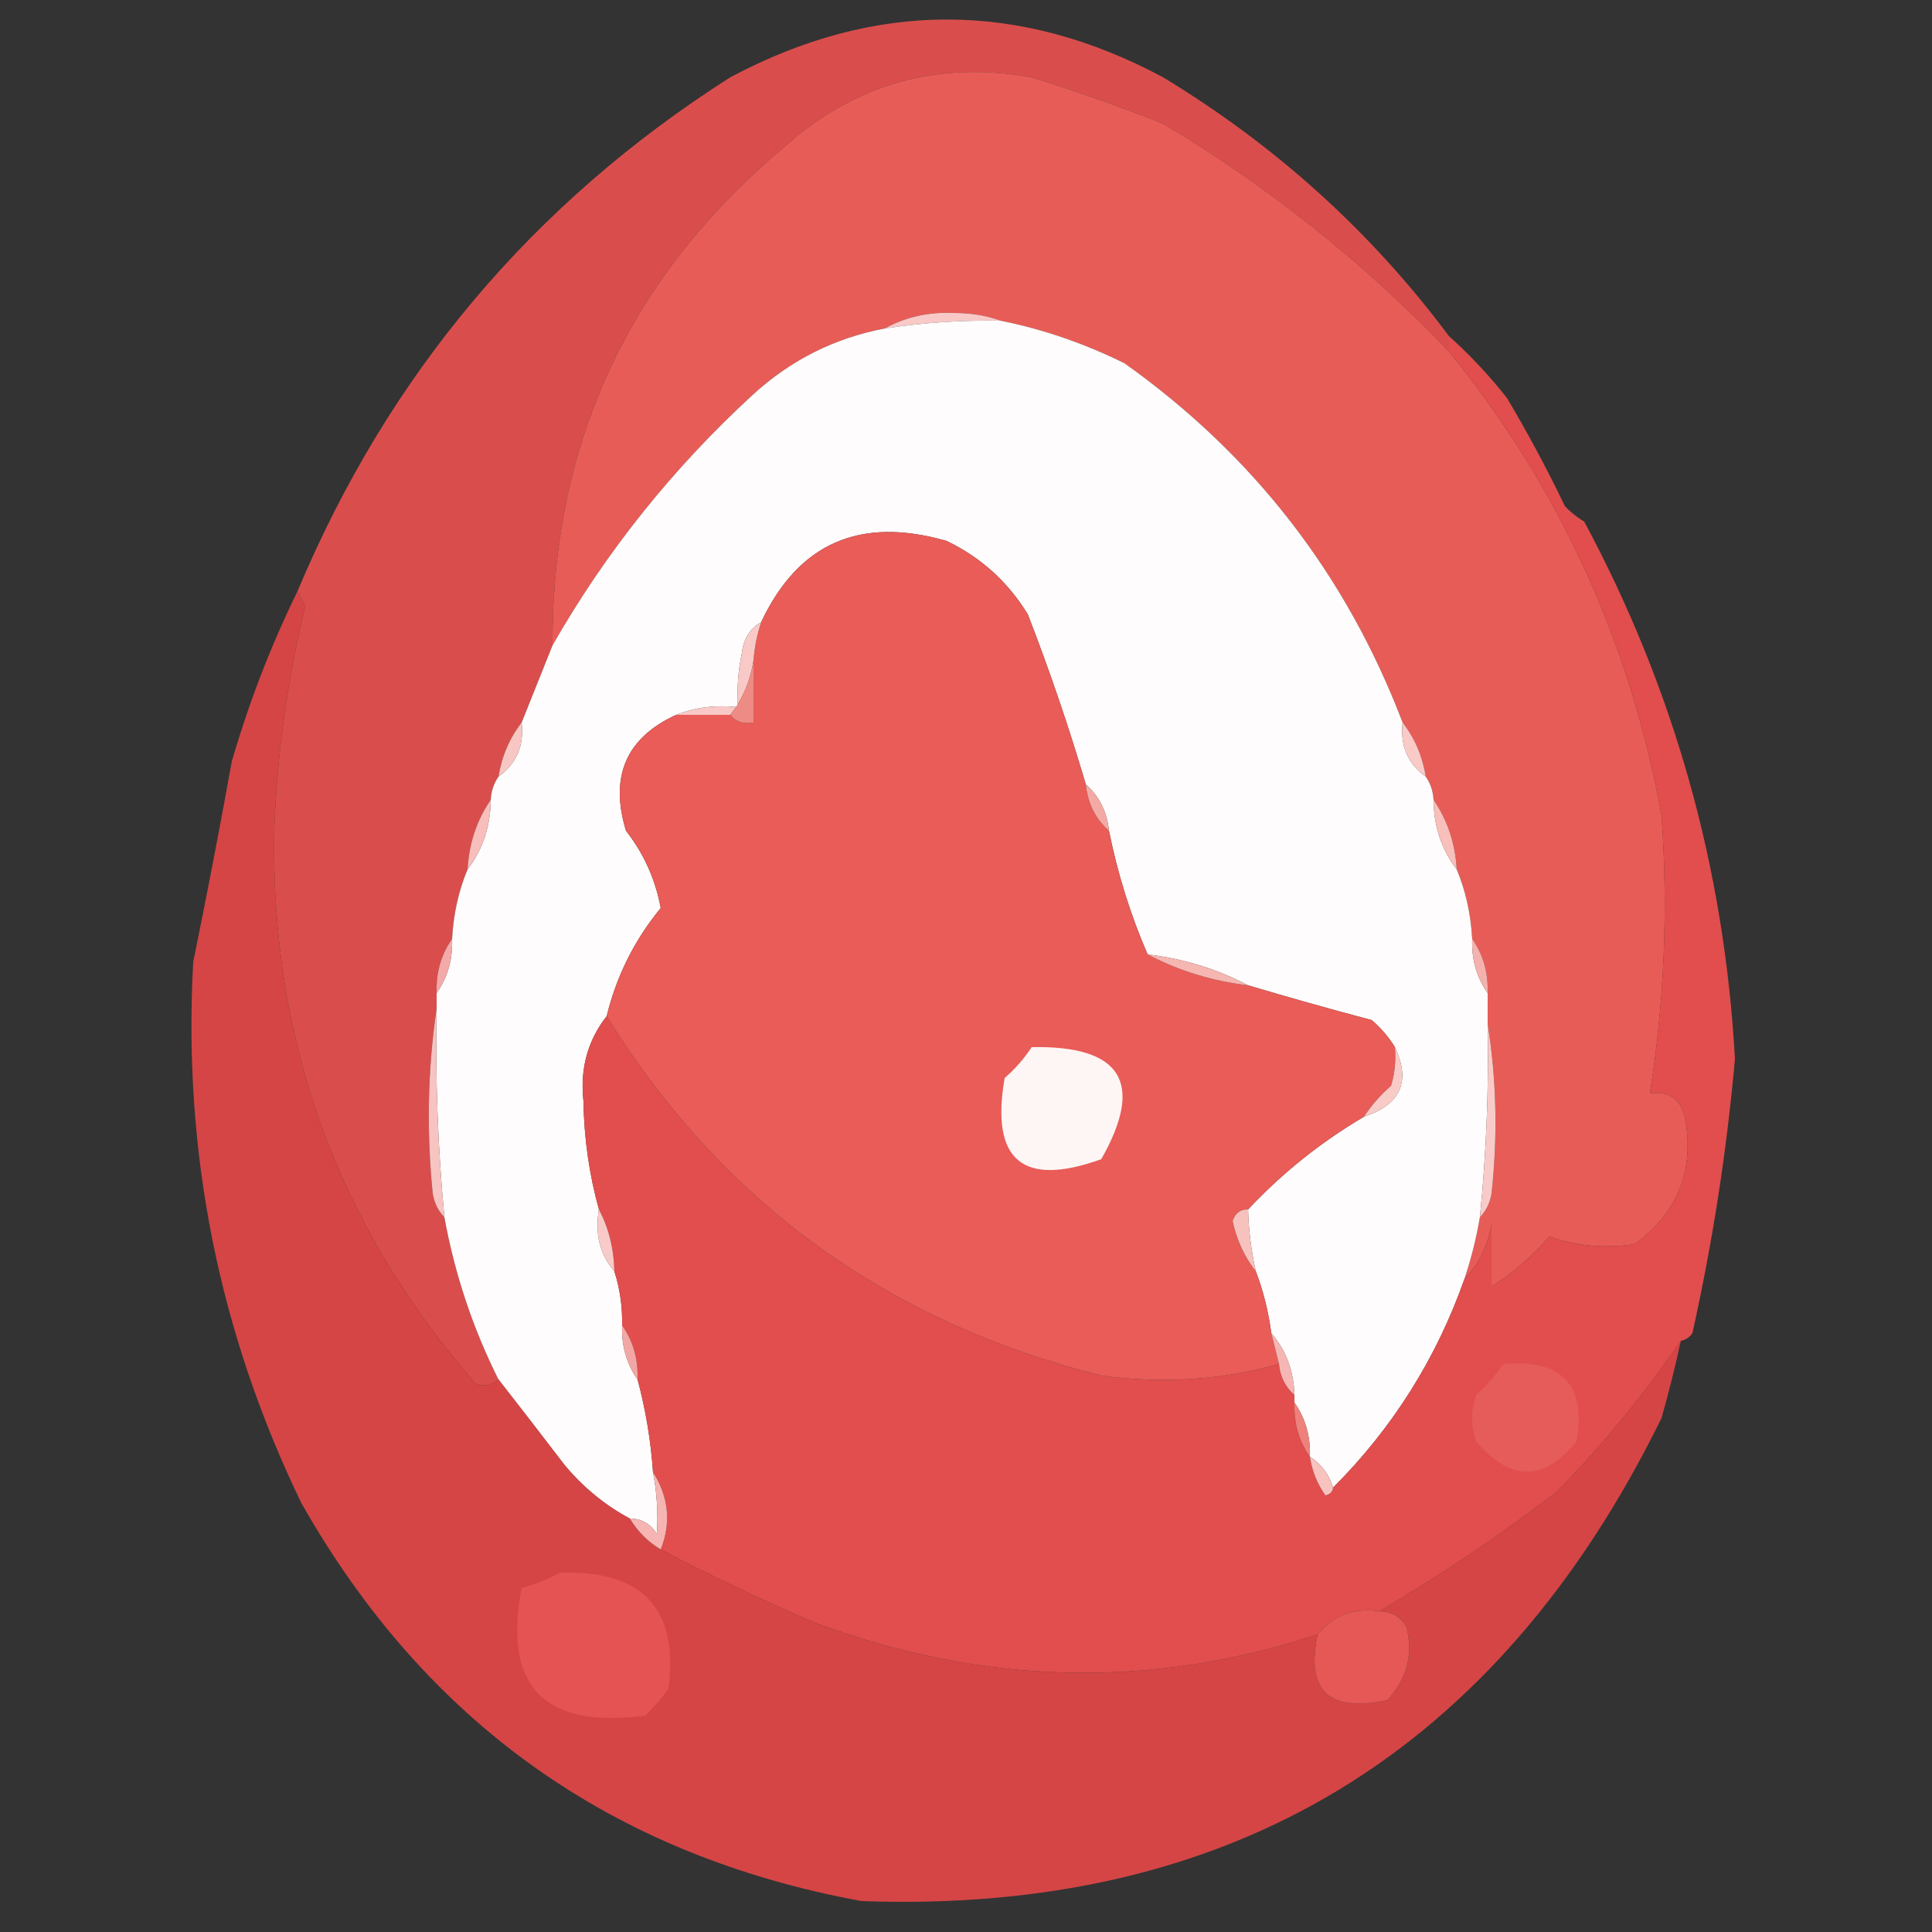 <?xml version="1.0" encoding="UTF-8"?>
<!DOCTYPE svg PUBLIC "-//W3C//DTD SVG 1.1//EN" "http://www.w3.org/Graphics/SVG/1.1/DTD/svg11.dtd">
<svg xmlns="http://www.w3.org/2000/svg" version="1.1" width="250px" height="250px" style="shape-rendering:geometricPrecision; text-rendering:geometricPrecision; image-rendering:optimizeQuality; fill-rule:evenodd; clip-rule:evenodd" xmlns:xlink="http://www.w3.org/1999/xlink">
<rect width="100%" height="100%" fill="#333333" stroke="none"/>
<g><path style="opacity:0.924" fill="#e6504e" d="M 187.5,43.5 C 187.5,44.167 187.5,44.833 187.5,45.5C 176.483,33.979 164.15,24.146 150.5,16C 144.953,13.817 139.286,11.817 133.5,10C 121.314,7.833 110.648,10.833 101.5,19C 81.386,35.86 71.386,57.36 71.5,83.5C 70.167,86.833 68.833,90.167 67.5,93.5C 65.935,95.509 64.935,97.843 64.5,100.5C 63.89,101.391 63.557,102.391 63.5,103.5C 61.69,106.145 60.69,109.145 60.5,112.5C 59.343,115.273 58.676,118.273 58.5,121.5C 57.076,123.515 56.41,125.848 56.5,128.5C 56.5,129.167 56.5,129.833 56.5,130.5C 55.344,138.323 55.177,146.323 56,154.5C 56.232,155.737 56.732,156.737 57.5,157.5C 58.849,164.879 61.182,171.879 64.5,178.5C 63.577,179.303 62.577,179.47 61.5,179C 43.579,158.463 34.912,134.463 35.5,107C 35.881,97.349 37.214,87.849 39.5,78.5C 39.137,77.817 38.804,77.15 38.5,76.5C 50.262,48.448 68.929,26.282 94.5,10C 113.218,0.034 131.885,0.034 150.5,10C 165.122,18.862 177.455,30.029 187.5,43.5 Z"/></g>
<g><path style="opacity:1" fill="#e85c57" d="M 187.5,45.5 C 201.745,63.024 210.912,83.024 215,105.5C 215.87,117.572 215.37,129.572 213.5,141.5C 215.911,141.137 217.411,142.137 218,144.5C 219.33,151.345 217.164,156.845 211.5,161C 207.612,161.581 203.946,161.248 200.5,160C 198.295,162.54 195.795,164.707 193,166.5C 193,163.833 193,161.167 193,158.5C 192.478,161.281 191.311,163.615 189.5,165.5C 190.371,162.888 191.037,160.221 191.5,157.5C 192.268,156.737 192.768,155.737 193,154.5C 193.822,146.988 193.655,139.655 192.5,132.5C 192.5,131.167 192.5,129.833 192.5,128.5C 192.59,125.848 191.924,123.515 190.5,121.5C 190.324,118.273 189.657,115.273 188.5,112.5C 188.31,109.145 187.31,106.145 185.5,103.5C 185.443,102.391 185.11,101.391 184.5,100.5C 184.065,97.843 183.065,95.509 181.5,93.5C 174.205,74.37 162.205,58.87 145.5,47C 140.323,44.442 134.99,42.608 129.5,41.5C 127.696,40.838 125.696,40.505 123.5,40.5C 120.186,40.343 117.186,41.009 114.5,42.5C 108.046,43.727 102.38,46.56 97.5,51C 87.069,60.578 78.403,71.412 71.5,83.5C 71.386,57.36 81.386,35.86 101.5,19C 110.648,10.833 121.314,7.833 133.5,10C 139.286,11.817 144.953,13.817 150.5,16C 164.15,24.146 176.483,33.979 187.5,45.5 Z"/></g>
<g><path style="opacity:1" fill="#f8c9c6" d="M 129.5,41.5 C 124.463,41.413 119.463,41.746 114.5,42.5C 117.186,41.009 120.186,40.343 123.5,40.5C 125.696,40.505 127.696,40.838 129.5,41.5 Z"/></g>
<g><path style="opacity:1" fill="#fefcfc" d="M 129.5,41.5 C 134.99,42.608 140.323,44.442 145.5,47C 162.205,58.87 174.205,74.37 181.5,93.5C 181.166,96.491 182.166,98.824 184.5,100.5C 185.11,101.391 185.443,102.391 185.5,103.5C 185.528,106.916 186.528,109.916 188.5,112.5C 189.657,115.273 190.324,118.273 190.5,121.5C 190.41,124.152 191.076,126.485 192.5,128.5C 192.5,129.833 192.5,131.167 192.5,132.5C 192.665,140.862 192.332,149.195 191.5,157.5C 191.037,160.221 190.371,162.888 189.5,165.5C 185.865,175.797 180.198,184.797 172.5,192.5C 171.978,190.781 170.978,189.448 169.5,188.5C 169.59,185.848 168.924,183.515 167.5,181.5C 167.5,181.167 167.5,180.833 167.5,180.5C 167.397,177.364 166.397,174.698 164.5,172.5C 164.142,169.733 163.475,167.067 162.5,164.5C 161.908,161.873 161.575,159.206 161.5,156.5C 165.913,151.79 170.913,147.79 176.5,144.5C 181.249,142.933 182.583,139.933 180.5,135.5C 179.71,134.206 178.71,133.039 177.5,132C 172.025,130.548 166.692,129.048 161.5,127.5C 157.498,125.39 153.165,124.057 148.5,123.5C 146.284,118.386 144.618,113.053 143.5,107.5C 143.245,105.033 142.245,103.033 140.5,101.5C 138.325,94.12 135.825,86.787 133,79.5C 130.433,75.3 126.933,72.133 122.5,70C 111.302,66.775 103.302,70.275 98.5,80.5C 97.034,81.347 96.2,82.68 96,84.5C 95.503,86.81 95.337,89.143 95.5,91.5C 92.615,91.194 89.948,91.527 87.5,92.5C 81.027,95.459 78.861,100.459 81,107.5C 83.309,110.452 84.809,113.786 85.5,117.5C 82.114,121.605 79.781,126.272 78.5,131.5C 76.039,134.638 75.039,138.305 75.5,142.5C 75.575,147.289 76.241,151.956 77.5,156.5C 76.964,159.698 77.631,162.365 79.5,164.5C 80.219,166.764 80.552,169.097 80.5,171.5C 80.409,174.152 81.076,176.485 82.5,178.5C 83.552,182.426 84.218,186.426 84.5,190.5C 85.008,193.176 85.175,195.843 85,198.5C 84.184,197.177 83.017,196.511 81.5,196.5C 78.25,194.757 75.416,192.423 73,189.5C 70.147,185.765 67.313,182.098 64.5,178.5C 61.182,171.879 58.849,164.879 57.5,157.5C 56.653,148.528 56.319,139.528 56.5,130.5C 56.5,129.833 56.5,129.167 56.5,128.5C 57.924,126.485 58.59,124.152 58.5,121.5C 58.676,118.273 59.343,115.273 60.5,112.5C 62.472,109.916 63.472,106.916 63.5,103.5C 63.557,102.391 63.89,101.391 64.5,100.5C 66.834,98.824 67.834,96.491 67.5,93.5C 68.833,90.167 70.167,86.833 71.5,83.5C 78.403,71.412 87.069,60.578 97.5,51C 102.38,46.56 108.046,43.727 114.5,42.5C 119.463,41.746 124.463,41.413 129.5,41.5 Z"/></g>
<g><path style="opacity:0.969" fill="#e7504f" d="M 187.5,43.5 C 190.225,45.944 192.725,48.61 195,51.5C 197.701,56.041 200.201,60.708 202.5,65.5C 203.242,66.287 204.075,66.954 205,67.5C 216.633,89.17 223.133,112.337 224.5,137C 223.448,148.906 221.615,160.739 219,172.5C 218.617,173.056 218.117,173.389 217.5,173.5C 212.787,180.392 207.454,186.892 201.5,193C 194.038,198.712 186.371,203.878 178.5,208.5C 175.212,208.016 172.545,209.016 170.5,211.5C 148.985,218.583 127.319,218.083 105.5,210C 98.58,207.037 91.913,203.87 85.5,200.5C 86.865,197.041 86.531,193.708 84.5,190.5C 84.218,186.426 83.552,182.426 82.5,178.5C 82.591,175.848 81.924,173.515 80.5,171.5C 80.552,169.097 80.219,166.764 79.5,164.5C 79.435,161.572 78.768,158.905 77.5,156.5C 76.241,151.956 75.575,147.289 75.5,142.5C 75.039,138.305 76.039,134.638 78.5,131.5C 93.403,155.531 114.736,171.031 142.5,178C 150.435,179.078 158.102,178.578 165.5,176.5C 165.66,178.153 166.326,179.486 167.5,180.5C 167.5,180.833 167.5,181.167 167.5,181.5C 167.41,184.152 168.076,186.485 169.5,188.5C 169.771,190.312 170.438,191.978 171.5,193.5C 172.107,193.376 172.44,193.043 172.5,192.5C 180.198,184.797 185.865,175.797 189.5,165.5C 191.311,163.615 192.478,161.281 193,158.5C 193,161.167 193,163.833 193,166.5C 195.795,164.707 198.295,162.54 200.5,160C 203.946,161.248 207.612,161.581 211.5,161C 217.164,156.845 219.33,151.345 218,144.5C 217.411,142.137 215.911,141.137 213.5,141.5C 215.37,129.572 215.87,117.572 215,105.5C 210.912,83.024 201.745,63.024 187.5,45.5C 187.5,44.833 187.5,44.167 187.5,43.5 Z"/></g>
<g><path style="opacity:1" fill="#e95c57" d="M 140.5,101.5 C 140.755,103.967 141.755,105.967 143.5,107.5C 144.618,113.053 146.284,118.386 148.5,123.5C 152.502,125.61 156.835,126.943 161.5,127.5C 166.692,129.048 172.025,130.548 177.5,132C 178.71,133.039 179.71,134.206 180.5,135.5C 180.66,137.199 180.494,138.866 180,140.5C 178.624,141.705 177.458,143.038 176.5,144.5C 170.913,147.79 165.913,151.79 161.5,156.5C 160.503,156.47 159.836,156.97 159.5,158C 160.039,160.482 161.039,162.648 162.5,164.5C 163.475,167.067 164.142,169.733 164.5,172.5C 164.833,173.833 165.167,175.167 165.5,176.5C 158.102,178.578 150.435,179.078 142.5,178C 114.736,171.031 93.403,155.531 78.5,131.5C 79.781,126.272 82.114,121.605 85.5,117.5C 84.809,113.786 83.309,110.452 81,107.5C 78.861,100.459 81.027,95.459 87.5,92.5C 89.833,92.5 92.167,92.5 94.5,92.5C 95.209,93.404 96.209,93.737 97.5,93.5C 97.5,90.833 97.5,88.167 97.5,85.5C 97.629,83.784 97.962,82.117 98.5,80.5C 103.302,70.275 111.302,66.775 122.5,70C 126.933,72.133 130.433,75.3 133,79.5C 135.825,86.787 138.325,94.12 140.5,101.5 Z"/></g>
<g><path style="opacity:0.912" fill="#e54847" d="M 38.5,76.5 C 38.804,77.15 39.137,77.817 39.5,78.5C 37.214,87.849 35.881,97.349 35.5,107C 34.912,134.463 43.579,158.463 61.5,179C 62.577,179.47 63.577,179.303 64.5,178.5C 67.313,182.098 70.147,185.765 73,189.5C 75.416,192.423 78.25,194.757 81.5,196.5C 82.5,198.167 83.833,199.5 85.5,200.5C 91.913,203.87 98.58,207.037 105.5,210C 127.319,218.083 148.985,218.583 170.5,211.5C 168.946,218.776 171.946,221.61 179.5,220C 182.057,217.3 182.89,214.133 182,210.5C 181.184,209.177 180.017,208.511 178.5,208.5C 186.371,203.878 194.038,198.712 201.5,193C 207.454,186.892 212.787,180.392 217.5,173.5C 216.776,176.843 215.943,180.176 215,183.5C 193.693,226.877 159.193,247.711 111.5,246C 79.275,240.098 55.108,222.932 39,194.5C 28.32,172.428 23.653,149.095 25,124.5C 26.751,115.936 28.418,107.269 30,98.5C 32.239,90.826 35.072,83.493 38.5,76.5 Z"/></g>
<g><path style="opacity:1" fill="#f8c9c6" d="M 98.5,80.5 C 97.962,82.117 97.629,83.784 97.5,85.5C 97.083,88.159 96.083,90.492 94.5,92.5C 92.167,92.5 89.833,92.5 87.5,92.5C 89.948,91.527 92.615,91.194 95.5,91.5C 95.337,89.143 95.503,86.81 96,84.5C 96.2,82.68 97.034,81.347 98.5,80.5 Z"/></g>
<g><path style="opacity:1" fill="#ef8b85" d="M 97.5,85.5 C 97.5,88.167 97.5,90.833 97.5,93.5C 96.209,93.737 95.209,93.404 94.5,92.5C 96.083,90.492 97.083,88.159 97.5,85.5 Z"/></g>
<g><path style="opacity:1" fill="#f8c6c3" d="M 67.5,93.5 C 67.834,96.491 66.834,98.824 64.5,100.5C 64.935,97.843 65.935,95.509 67.5,93.5 Z"/></g>
<g><path style="opacity:1" fill="#f9cac6" d="M 181.5,93.5 C 183.065,95.509 184.065,97.843 184.5,100.5C 182.166,98.824 181.166,96.491 181.5,93.5 Z"/></g>
<g><path style="opacity:1" fill="#f4aaa4" d="M 140.5,101.5 C 142.245,103.033 143.245,105.033 143.5,107.5C 141.755,105.967 140.755,103.967 140.5,101.5 Z"/></g>
<g><path style="opacity:1" fill="#f7bebb" d="M 63.5,103.5 C 63.472,106.916 62.472,109.916 60.5,112.5C 60.69,109.145 61.69,106.145 63.5,103.5 Z"/></g>
<g><path style="opacity:1" fill="#f8bfbb" d="M 185.5,103.5 C 187.31,106.145 188.31,109.145 188.5,112.5C 186.528,109.916 185.528,106.916 185.5,103.5 Z"/></g>
<g><path style="opacity:1" fill="#f6b6b1" d="M 148.5,123.5 C 153.165,124.057 157.498,125.39 161.5,127.5C 156.835,126.943 152.502,125.61 148.5,123.5 Z"/></g>
<g><path style="opacity:1" fill="#f4aaa8" d="M 58.5,121.5 C 58.59,124.152 57.924,126.485 56.5,128.5C 56.41,125.848 57.076,123.515 58.5,121.5 Z"/></g>
<g><path style="opacity:1" fill="#f5b1ad" d="M 190.5,121.5 C 191.924,123.515 192.59,125.848 192.5,128.5C 191.076,126.485 190.41,124.152 190.5,121.5 Z"/></g>
<g><path style="opacity:1" fill="#fef6f5" d="M 133.5,135.5 C 145.133,135.267 148.133,140.1 142.5,150C 132.32,153.66 128.154,150.16 130,139.5C 131.376,138.295 132.542,136.962 133.5,135.5 Z"/></g>
<g><path style="opacity:1" fill="#f9cbc7" d="M 180.5,135.5 C 182.583,139.933 181.249,142.933 176.5,144.5C 177.458,143.038 178.624,141.705 180,140.5C 180.494,138.866 180.66,137.199 180.5,135.5 Z"/></g>
<g><path style="opacity:1" fill="#f8cbc8" d="M 192.5,132.5 C 193.655,139.655 193.822,146.988 193,154.5C 192.768,155.737 192.268,156.737 191.5,157.5C 192.332,149.195 192.665,140.862 192.5,132.5 Z"/></g>
<g><path style="opacity:1" fill="#f7c4c2" d="M 56.5,130.5 C 56.319,139.528 56.653,148.528 57.5,157.5C 56.732,156.737 56.232,155.737 56,154.5C 55.177,146.323 55.344,138.323 56.5,130.5 Z"/></g>
<g><path style="opacity:1" fill="#f7c2be" d="M 161.5,156.5 C 161.575,159.206 161.908,161.873 162.5,164.5C 161.039,162.648 160.039,160.482 159.5,158C 159.836,156.97 160.503,156.47 161.5,156.5 Z"/></g>
<g><path style="opacity:1" fill="#f9cbc8" d="M 77.5,156.5 C 78.768,158.905 79.435,161.572 79.5,164.5C 77.631,162.365 76.964,159.698 77.5,156.5 Z"/></g>
<g><path style="opacity:1" fill="#f3a7a4" d="M 80.5,171.5 C 81.924,173.515 82.591,175.848 82.5,178.5C 81.076,176.485 80.409,174.152 80.5,171.5 Z"/></g>
<g><path style="opacity:1" fill="#f6b6b3" d="M 164.5,172.5 C 166.397,174.698 167.397,177.364 167.5,180.5C 166.326,179.486 165.66,178.153 165.5,176.5C 165.167,175.167 164.833,173.833 164.5,172.5 Z"/></g>
<g><path style="opacity:1" fill="#e55c5a" d="M 194.5,176.5 C 202.132,175.859 205.299,179.192 204,186.5C 199.796,191.741 195.463,191.741 191,186.5C 190.333,184.5 190.333,182.5 191,180.5C 192.376,179.295 193.542,177.962 194.5,176.5 Z"/></g>
<g><path style="opacity:1" fill="#ef817d" d="M 167.5,181.5 C 168.924,183.515 169.59,185.848 169.5,188.5C 168.076,186.485 167.41,184.152 167.5,181.5 Z"/></g>
<g><path style="opacity:1" fill="#f8c2bf" d="M 169.5,188.5 C 170.978,189.448 171.978,190.781 172.5,192.5C 172.44,193.043 172.107,193.376 171.5,193.5C 170.438,191.978 169.771,190.312 169.5,188.5 Z"/></g>
<g><path style="opacity:1" fill="#f6b5b2" d="M 84.5,190.5 C 86.531,193.708 86.865,197.041 85.5,200.5C 83.833,199.5 82.5,198.167 81.5,196.5C 83.017,196.511 84.184,197.177 85,198.5C 85.175,195.843 85.008,193.176 84.5,190.5 Z"/></g>
<g><path style="opacity:1" fill="#e55352" d="M 72.5,203.5 C 83.176,203.169 87.842,208.169 86.5,218.5C 85.618,219.76 84.618,220.926 83.5,222C 70.386,223.723 65.053,218.223 67.5,205.5C 69.336,204.972 71.003,204.306 72.5,203.5 Z"/></g>
<g><path style="opacity:1" fill="#e55856" d="M 178.5,208.5 C 180.017,208.511 181.184,209.177 182,210.5C 182.89,214.133 182.057,217.3 179.5,220C 171.946,221.61 168.946,218.776 170.5,211.5C 172.545,209.016 175.212,208.016 178.5,208.5 Z"/></g>
</svg>

